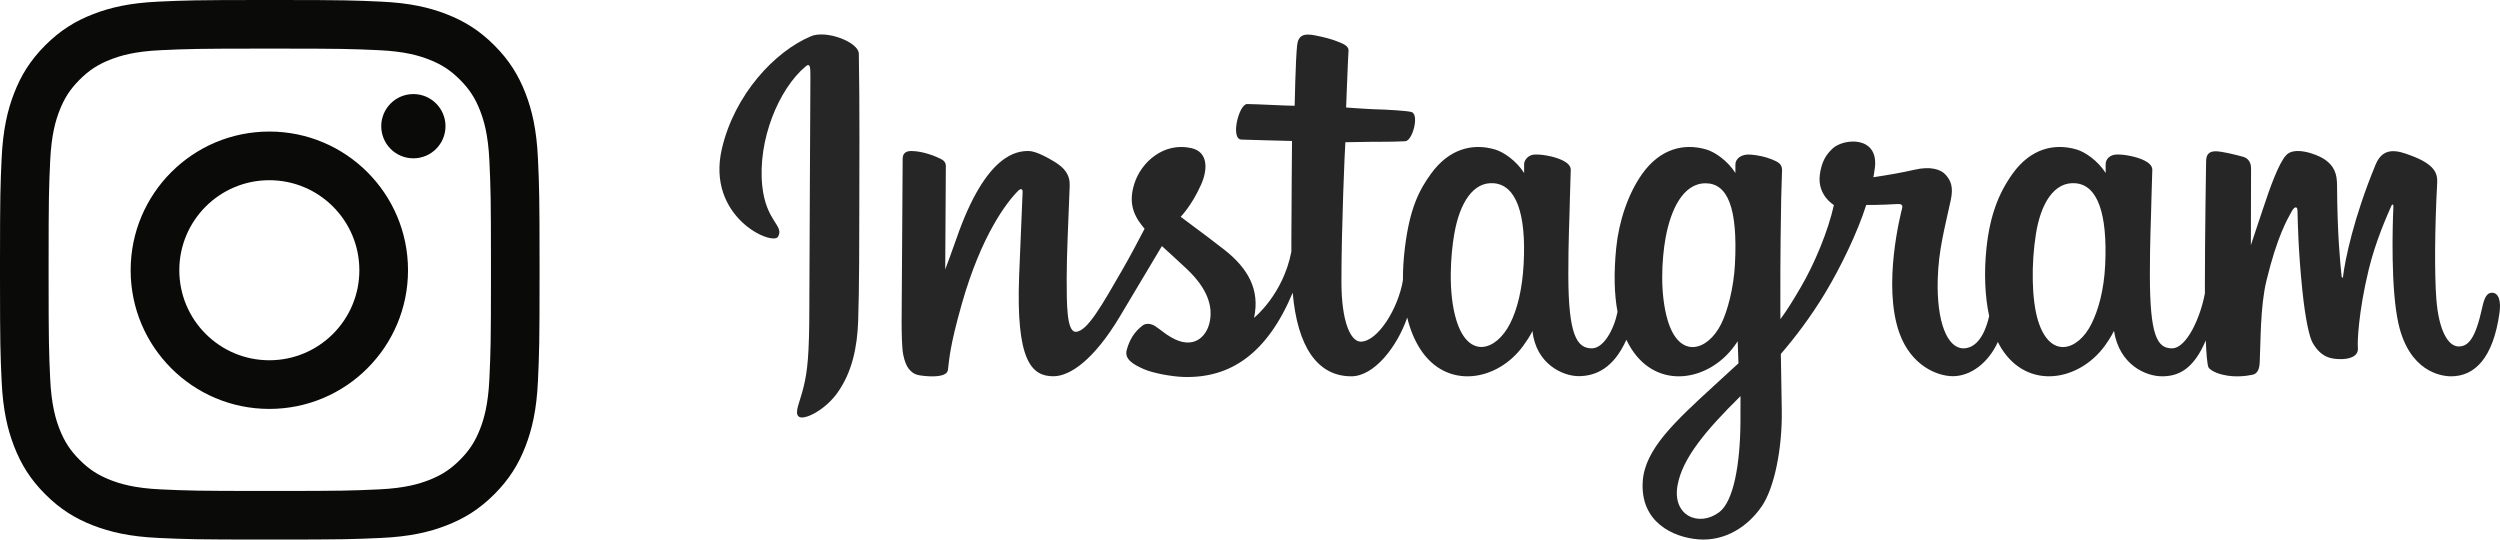 <?xml version="1.0" encoding="UTF-8"?>
<svg width="1112px" height="240px" viewBox="0 0 1112 240" version="1.1" xmlns="http://www.w3.org/2000/svg" xmlns:xlink="http://www.w3.org/1999/xlink">
    <title>glyph-logo_May2016</title>
    <g id="glyph-logo_May2016" stroke="none" stroke-width="1" fill="none" fill-rule="evenodd">
        <path d="M124.68,0.001 C153.021,0.015 157.317,0.167 169.476,0.722 C182.249,1.305 190.972,3.333 198.605,6.3 C206.496,9.366 213.188,13.469 219.859,20.14 C226.531,26.812 230.634,33.504 233.701,41.395 C236.667,49.028 238.695,57.751 239.278,70.524 C239.85,83.067 239.994,87.243 240,118.079 L240,121.922 C239.994,152.757 239.85,156.933 239.278,169.476 C238.695,182.249 236.667,190.972 233.701,198.605 C230.634,206.496 226.531,213.188 219.859,219.859 C213.188,226.531 206.496,230.634 198.605,233.701 C190.972,236.667 182.249,238.695 169.476,239.278 C156.933,239.85 152.757,239.994 121.922,240 L118.079,240 C87.243,239.994 83.067,239.85 70.524,239.278 C57.751,238.695 49.028,236.667 41.395,233.701 C33.504,230.634 26.812,226.531 20.14,219.859 C13.469,213.188 9.366,206.496 6.3,198.605 C3.333,190.972 1.305,182.249 0.722,169.476 C0.167,157.317 0.015,153.021 0.001,124.68 L0.001,115.321 C0.015,86.979 0.167,82.683 0.722,70.524 C1.305,57.751 3.333,49.028 6.3,41.395 C9.366,33.504 13.469,26.812 20.14,20.14 C26.812,13.469 33.504,9.366 41.395,6.3 C49.028,3.333 57.751,1.305 70.524,0.722 C82.683,0.167 86.979,0.015 115.321,0.001 Z M122.809,21.622 L117.192,21.622 C87.723,21.629 83.784,21.761 71.51,22.321 C59.81,22.855 53.456,24.81 49.227,26.453 C43.626,28.63 39.629,31.23 35.43,35.43 C31.23,39.629 28.63,43.626 26.453,49.227 C24.81,53.456 22.855,59.81 22.321,71.51 C21.761,83.784 21.629,87.723 21.622,117.192 L21.622,122.809 C21.629,152.277 21.761,156.216 22.321,168.49 C22.855,180.19 24.81,186.544 26.453,190.773 C28.63,196.374 31.231,200.371 35.43,204.57 C39.629,208.77 43.626,211.37 49.227,213.547 C53.456,215.19 59.81,217.145 71.51,217.679 C83.782,218.239 87.721,218.371 117.192,218.378 L122.809,218.378 C152.279,218.371 156.218,218.239 168.49,217.679 C180.19,217.145 186.544,215.19 190.773,213.547 C196.374,211.37 200.371,208.77 204.57,204.57 C208.77,200.371 211.37,196.374 213.547,190.773 C215.19,186.544 217.145,180.19 217.679,168.49 C218.239,156.216 218.371,152.277 218.378,122.809 L218.378,117.192 C218.371,87.723 218.239,83.784 217.679,71.51 C217.145,59.81 215.19,53.456 213.547,49.227 C211.37,43.626 208.77,39.629 204.57,35.43 C200.371,31.23 196.374,28.63 190.773,26.453 C186.544,24.81 180.19,22.855 168.49,22.321 C156.216,21.761 152.277,21.629 122.809,21.622 Z M119.8,58.514 C153.868,58.514 181.486,86.132 181.486,120.201 C181.486,154.269 153.868,181.887 119.8,181.887 C85.731,181.887 58.113,154.269 58.113,120.201 C58.113,86.132 85.731,58.514 119.8,58.514 Z M119.8,80.158 C97.685,80.158 79.758,98.086 79.758,120.201 C79.758,142.315 97.685,160.242 119.8,160.242 C141.914,160.242 159.842,142.315 159.842,120.201 C159.842,98.086 141.914,80.158 119.8,80.158 Z M183.867,41.842 C191.76,41.842 198.158,48.24 198.158,56.133 C198.158,64.025 191.76,70.423 183.867,70.423 C175.975,70.423 169.577,64.025 169.577,56.133 C169.577,48.24 175.975,41.842 183.867,41.842 Z" id="Combined-Shape" fill="#0A0B09"></path>
        <g id="Instagram_logo" transform="translate(320, 15)" fill="#262626" fill-rule="nonzero">
            <path d="M40.76,1.108 C24.55,7.893 6.729,27.063 1.101,51.125 C-6.027,81.612 23.635,94.505 26.068,90.277 C28.932,85.31 20.753,83.631 19.07,67.812 C16.894,47.382 26.392,24.553 38.346,14.536 C40.568,12.675 40.462,15.265 40.462,20.056 C40.462,28.624 39.989,105.536 39.989,121.587 C39.989,143.307 39.092,150.166 37.481,156.943 C35.848,163.811 33.224,168.452 35.212,170.24 C37.434,172.239 46.921,167.483 52.413,159.818 C58.999,150.625 61.304,139.584 61.718,127.595 C62.218,113.141 62.196,90.207 62.218,77.126 C62.238,65.128 62.42,29.996 62.007,8.876 C61.906,3.696 47.539,-1.739 40.759,1.102 M616.387,102.755 C615.864,114.047 613.365,122.873 610.263,129.098 C604.257,141.15 591.795,144.892 586.504,127.567 C583.621,118.123 583.486,102.351 585.559,89.172 C587.67,75.746 593.562,65.607 603.319,66.521 C612.942,67.425 617.447,79.826 616.387,102.755 L616.387,102.755 Z M454.151,172.811 C454.021,191.573 451.068,208.023 444.736,212.801 C435.755,219.575 423.684,214.493 426.183,200.803 C428.395,188.688 438.854,176.316 454.177,161.198 C454.177,161.198 454.209,164.646 454.152,172.811 L454.151,172.811 Z M451.698,102.646 C451.149,112.93 448.483,123.262 445.574,129.099 C439.57,141.151 427.018,144.919 421.816,127.568 C418.26,115.714 419.111,100.371 420.871,90.704 C423.155,78.161 428.69,66.524 438.63,66.524 C448.295,66.524 453.061,77.127 451.698,102.647 L451.698,102.646 Z M357.715,102.488 C357.126,113.381 355.001,122.486 351.591,129.099 C345.422,141.068 333.216,144.864 327.833,127.568 C323.952,115.097 325.273,98.091 326.888,88.905 C329.283,75.273 335.282,65.608 344.647,66.524 C354.267,67.464 358.943,79.827 357.715,102.489 L357.715,102.488 Z M788.419,115.211 C786.067,115.211 784.994,117.635 784.106,121.715 C781.027,135.902 777.79,139.105 773.616,139.105 C768.953,139.105 764.763,132.08 763.686,118.018 C762.84,106.961 762.976,86.604 764.058,66.355 C764.28,62.194 763.132,58.078 751.973,54.024 C747.171,52.28 740.191,49.713 736.716,58.102 C726.896,81.803 723.054,100.619 722.15,108.263 C722.103,108.659 721.618,108.739 721.533,107.815 C720.957,101.693 719.67,90.568 719.51,67.194 C719.479,62.633 718.512,58.751 713.479,55.573 C710.213,53.511 700.295,49.864 696.723,54.203 C693.629,57.751 690.046,67.301 686.323,78.622 C683.297,87.823 681.189,94.047 681.189,94.047 C681.189,94.047 681.229,69.221 681.265,59.804 C681.281,56.252 678.844,55.068 678.11,54.853 C674.802,53.893 668.286,52.29 665.52,52.29 C662.107,52.29 661.271,54.197 661.271,56.977 C661.271,57.341 660.733,89.663 660.733,112.263 C660.733,113.245 660.733,114.316 660.743,115.454 C658.855,125.842 652.734,139.943 646.076,139.943 C639.411,139.943 636.266,134.047 636.266,107.104 C636.266,91.385 636.738,84.551 636.97,73.182 C637.105,66.634 637.365,61.606 637.35,60.465 C637.301,56.965 631.25,55.202 628.434,54.55 C625.606,53.893 623.147,53.638 621.228,53.747 C618.511,53.901 616.589,55.683 616.589,58.134 C616.589,59.449 616.604,61.948 616.604,61.948 C613.104,56.449 607.476,52.622 603.732,51.513 C593.646,48.518 583.121,51.172 575.182,62.28 C568.873,71.107 565.07,81.103 563.573,95.466 C562.478,105.966 562.835,116.614 564.78,125.619 C562.43,135.78 558.067,139.943 553.289,139.943 C546.353,139.943 541.325,128.621 541.909,109.042 C542.294,96.164 544.871,87.126 547.688,74.051 C548.889,68.478 547.913,65.56 545.465,62.763 C543.221,60.198 538.438,58.888 531.561,60.499 C526.664,61.648 519.661,62.884 513.254,63.833 C513.254,63.833 513.641,62.291 513.958,59.572 C515.625,45.31 500.128,46.467 495.183,51.022 C492.232,53.742 490.223,56.949 489.46,62.716 C488.251,71.868 495.715,76.184 495.715,76.184 C493.266,87.394 487.263,102.038 481.066,112.625 C477.747,118.298 475.207,122.501 471.929,126.969 C471.917,125.305 471.908,123.642 471.902,121.986 C471.827,98.418 472.141,79.87 472.279,73.184 C472.414,66.636 472.676,61.741 472.662,60.6 C472.625,58.041 471.13,57.074 468.021,55.85 C465.273,54.768 462.022,54.019 458.651,53.758 C454.396,53.426 451.832,55.683 451.899,58.351 C451.912,58.855 451.912,61.949 451.912,61.949 C448.413,56.45 442.784,52.623 439.04,51.514 C428.954,48.52 418.429,51.174 410.491,62.281 C404.183,71.108 400.051,83.493 398.881,95.358 C397.79,106.415 397.992,115.812 399.478,123.728 C397.874,131.655 393.263,139.944 388.05,139.944 C381.384,139.944 377.592,134.048 377.592,107.105 C377.592,91.386 378.064,84.552 378.296,73.184 C378.43,66.636 378.69,61.607 378.675,60.467 C378.626,56.968 372.575,55.204 369.76,54.551 C366.814,53.87 364.27,53.619 362.317,53.763 C359.74,53.955 357.929,56.262 357.929,57.983 L357.929,61.949 C354.429,56.45 348.801,52.623 345.057,51.514 C334.971,48.52 324.505,51.217 316.507,62.281 C311.292,69.496 307.071,77.494 304.898,95.2 C304.27,100.317 303.992,105.108 304.028,109.587 C301.949,122.305 292.764,136.963 285.251,136.963 C280.854,136.963 276.667,128.435 276.667,110.261 C276.667,86.053 278.165,51.585 278.419,48.263 C278.419,48.263 287.912,48.101 289.75,48.08 C294.485,48.028 298.774,48.14 305.08,47.817 C308.244,47.656 311.291,36.304 308.026,34.899 C306.547,34.263 296.089,33.705 291.943,33.617 C288.457,33.538 278.752,32.82 278.752,32.82 C278.752,32.82 279.623,9.942 279.825,7.525 C279.997,5.511 277.391,4.474 275.897,3.844 C272.263,2.307 269.011,1.572 265.157,0.777 C259.833,-0.321 257.417,0.753 256.946,5.247 C256.235,12.067 255.867,32.043 255.867,32.043 C251.96,32.043 238.613,31.279 234.705,31.279 C231.073,31.279 227.154,46.896 232.174,47.088 C237.951,47.312 248.017,47.505 254.69,47.707 C254.69,47.707 254.393,82.743 254.393,93.559 C254.393,94.71 254.403,95.818 254.405,96.894 C250.732,116.037 237.796,126.377 237.796,126.377 C240.574,113.713 234.899,104.203 224.677,96.152 C220.911,93.186 213.477,87.57 205.158,81.415 C205.158,81.415 209.976,76.667 214.248,67.114 C217.276,60.347 217.407,52.603 209.976,50.896 C197.698,48.072 187.575,57.089 184.555,66.715 C182.216,74.173 183.464,79.706 188.047,85.454 C188.381,85.874 188.744,86.304 189.119,86.735 C186.347,92.077 182.54,99.269 179.315,104.847 C170.365,120.332 163.604,132.58 158.494,132.58 C154.409,132.58 154.464,120.145 154.464,108.502 C154.464,98.465 155.205,83.375 155.797,67.751 C155.993,62.584 153.409,59.641 149.078,56.975 C146.447,55.355 140.831,52.17 137.578,52.17 C132.709,52.17 118.663,52.833 105.391,91.224 C103.718,96.063 100.432,104.88 100.432,104.88 L100.715,58.713 C100.715,57.63 100.139,56.584 98.819,55.868 C96.582,54.654 90.609,52.17 85.297,52.17 C82.766,52.17 81.504,53.347 81.504,55.693 L81.04,127.922 C81.04,133.41 81.183,139.813 81.726,142.613 C82.267,145.416 83.142,147.697 84.227,149.054 C85.31,150.409 86.563,151.442 88.629,151.868 C90.551,152.264 101.079,153.616 101.626,149.593 C102.282,144.771 102.307,139.556 107.835,120.106 C116.441,89.826 127.662,75.051 132.937,69.804 C133.859,68.887 134.912,68.832 134.862,70.333 C134.636,76.972 133.844,93.561 133.311,107.654 C131.882,145.37 138.744,152.36 148.548,152.36 C156.05,152.36 166.624,144.907 177.959,126.04 C185.025,114.282 191.887,102.754 196.816,94.445 C200.252,97.625 204.107,101.048 207.96,104.704 C216.913,113.201 219.852,121.276 217.902,128.935 C216.41,134.791 210.792,140.826 200.794,134.96 C197.88,133.249 196.636,131.927 193.706,129.998 C192.132,128.961 189.728,128.652 188.287,129.737 C184.544,132.56 182.403,136.15 181.181,140.594 C179.992,144.919 184.323,147.205 188.813,149.205 C192.679,150.926 200.988,152.485 206.287,152.663 C226.933,153.353 243.473,142.694 254.987,115.198 C257.048,138.944 265.819,152.381 281.059,152.381 C291.248,152.381 301.463,139.212 305.93,126.256 C307.213,131.537 309.111,136.129 311.562,140.013 C323.305,158.619 346.086,154.614 357.53,138.815 C361.068,133.933 361.606,132.179 361.606,132.179 C363.275,147.097 375.289,152.31 382.167,152.31 C389.871,152.31 397.826,148.668 403.401,136.117 C404.054,137.479 404.767,138.78 405.546,140.013 C417.289,158.618 440.07,154.614 451.513,138.815 C452.053,138.073 452.521,137.401 452.93,136.798 L453.266,146.597 C453.266,146.597 446.738,152.585 442.73,156.259 C425.094,172.44 411.683,184.716 410.697,199.012 C409.43,217.241 424.214,224.015 435.399,224.903 C447.276,225.846 457.448,219.284 463.7,210.102 C469.199,202.02 472.798,184.624 472.534,167.444 C472.429,160.564 472.255,151.816 472.119,142.439 C478.318,135.24 485.302,126.142 491.733,115.492 C498.741,103.886 506.252,88.3 510.097,76.17 C510.097,76.17 516.623,76.226 523.587,75.771 C525.814,75.625 526.454,76.08 526.042,77.713 C525.545,79.686 517.244,111.704 524.82,133.033 C530.006,147.634 541.695,152.332 548.626,152.332 C556.739,152.332 564.5,146.205 568.66,137.107 C569.161,138.121 569.685,139.103 570.257,140.009 C582,158.614 604.701,154.586 616.224,138.811 C618.825,135.251 620.3,132.174 620.3,132.174 C622.773,147.614 634.78,152.384 641.657,152.384 C648.821,152.384 655.62,149.447 661.136,136.395 C661.367,142.142 661.73,146.841 662.303,148.322 C662.652,149.228 664.688,150.366 666.169,150.915 C672.722,153.345 679.406,152.196 681.879,151.696 C683.592,151.349 684.928,149.975 685.11,146.426 C685.59,137.108 685.296,121.452 688.121,109.817 C692.862,90.29 697.285,82.716 699.384,78.966 C700.558,76.865 701.883,76.518 701.931,78.742 C702.03,83.241 702.254,96.453 704.091,114.204 C705.44,127.26 707.242,134.976 708.627,137.419 C712.58,144.403 717.462,144.733 721.437,144.733 C723.966,144.733 729.254,144.035 728.781,139.59 C728.55,137.424 728.954,124.036 733.629,104.798 C736.682,92.235 741.772,80.884 743.607,76.734 C744.284,75.204 744.599,76.41 744.588,76.645 C744.202,85.297 743.334,113.596 746.859,129.073 C751.636,150.039 765.458,152.385 770.274,152.385 C780.556,152.385 788.965,144.564 791.798,123.984 C792.48,119.032 791.47,115.207 788.443,115.207" id="Shape"></path>
        </g>
    </g>
</svg>